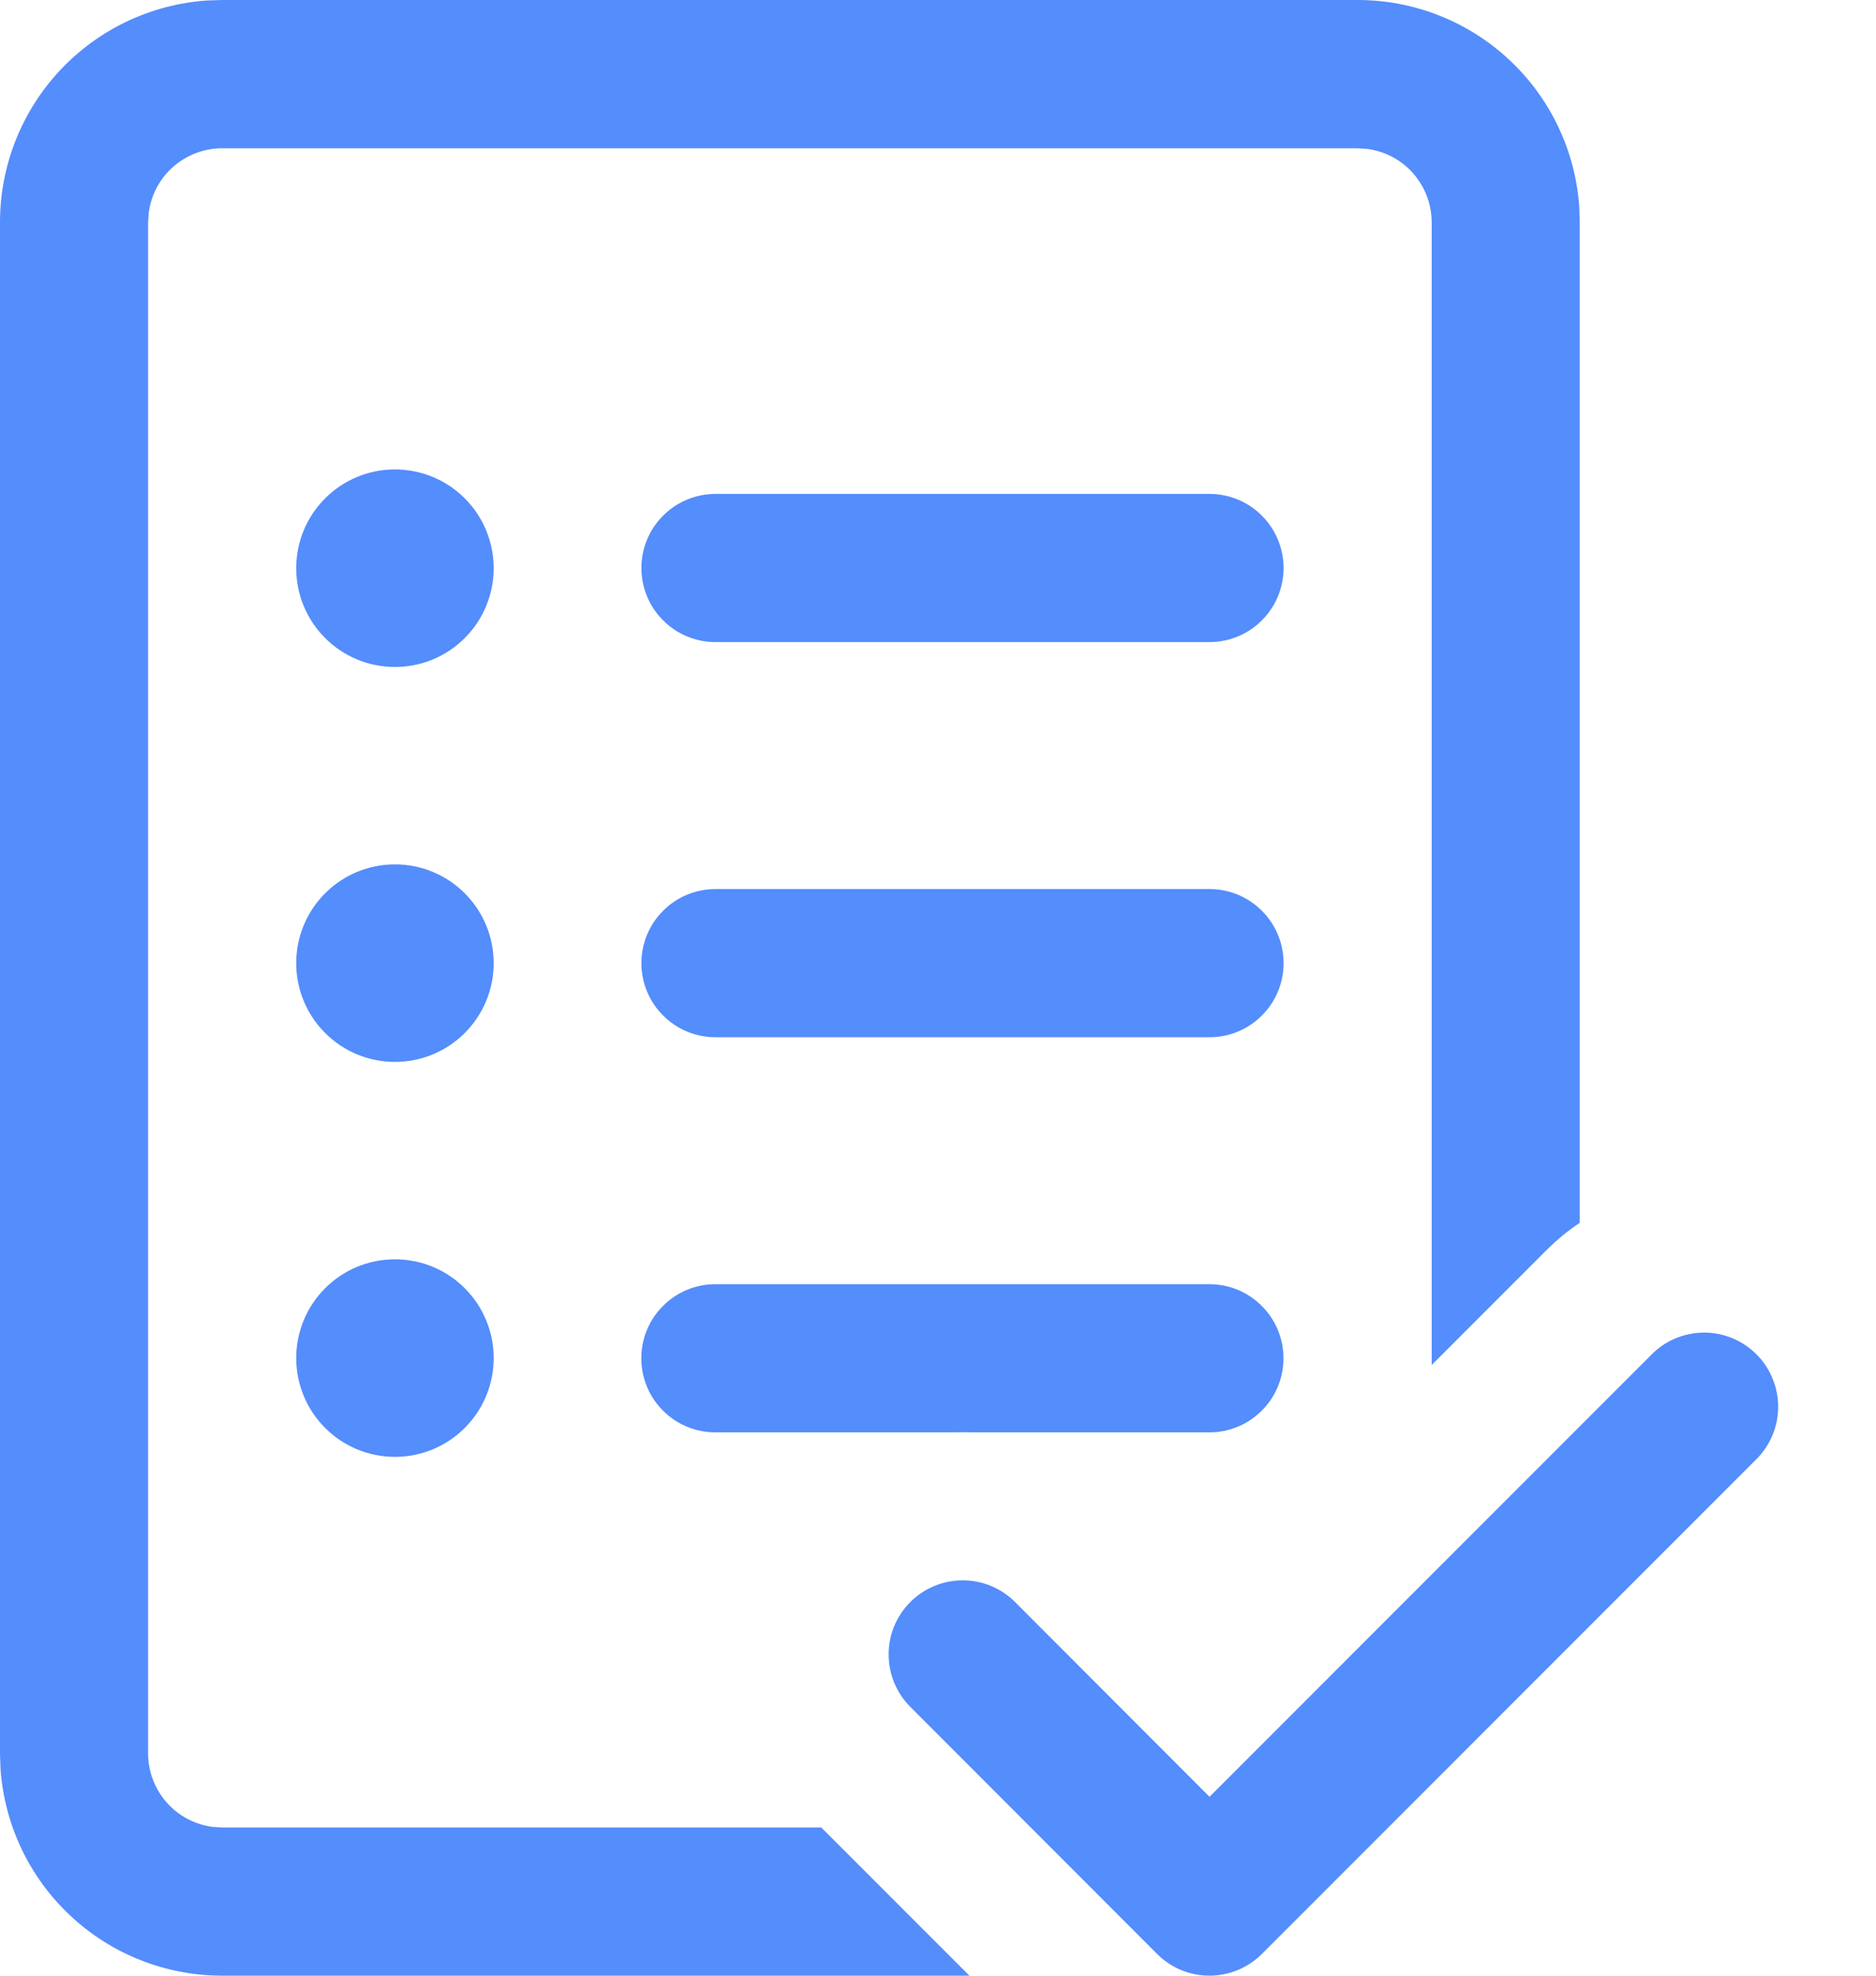 <svg width="19" height="20" viewBox="0 0 19 20" fill="none" xmlns="http://www.w3.org/2000/svg">
<path d="M15.995 2.097C15.956 1.528 15.703 0.995 15.286 0.606C14.869 0.216 14.32 -5.27171e-05 13.75 9.62841e-09H2.25L2.096 0.005C1.527 0.044 0.994 0.298 0.605 0.715C0.216 1.132 -0 1.681 3.62474e-07 2.251V17.749L0.005 17.903C0.044 18.472 0.297 19.005 0.714 19.394C1.131 19.784 1.68 20 2.25 20H9.818L8.318 18.5H2.25L2.148 18.493C1.968 18.468 1.804 18.38 1.685 18.243C1.566 18.106 1.5 17.931 1.5 17.75V2.251L1.507 2.149C1.532 1.969 1.62 1.805 1.757 1.686C1.894 1.567 2.069 1.501 2.25 1.501H13.75L13.852 1.508C14.032 1.533 14.196 1.621 14.315 1.758C14.434 1.895 14.5 2.07 14.5 2.251V13.818L15.659 12.659C15.765 12.553 15.879 12.459 15.999 12.379V2.25L15.995 2.097ZM12.288 19.999C12.263 20 12.237 20 12.212 19.999C12.026 19.99 11.851 19.912 11.719 19.78L9.219 17.278C9.078 17.137 9 16.946 9 16.747C9 16.548 9.079 16.358 9.22 16.217C9.361 16.076 9.552 15.998 9.751 15.998C9.95 15.998 10.14 16.077 10.281 16.218L12.25 18.189L16.72 13.719C16.789 13.647 16.872 13.59 16.963 13.551C17.055 13.512 17.154 13.491 17.253 13.49C17.353 13.489 17.451 13.508 17.544 13.546C17.636 13.584 17.719 13.64 17.79 13.71C17.86 13.781 17.916 13.864 17.953 13.957C17.991 14.049 18.01 14.148 18.009 14.247C18.008 14.347 17.988 14.445 17.948 14.537C17.909 14.628 17.852 14.711 17.78 14.78L12.78 19.78C12.649 19.911 12.473 19.989 12.288 19.999ZM9.84 14.5C9.779 14.498 9.719 14.498 9.658 14.5H7.245C7.046 14.5 6.855 14.421 6.715 14.28C6.574 14.14 6.495 13.949 6.495 13.75C6.495 13.551 6.574 13.36 6.715 13.22C6.855 13.079 7.046 13 7.245 13H12.249C12.448 13 12.639 13.079 12.779 13.22C12.92 13.36 12.999 13.551 12.999 13.75C12.999 13.949 12.92 14.14 12.779 14.28C12.639 14.421 12.448 14.5 12.249 14.5H9.84ZM5 5.752C5 6.017 4.895 6.272 4.707 6.459C4.52 6.647 4.265 6.752 4 6.752C3.735 6.752 3.48 6.647 3.293 6.459C3.105 6.272 3 6.017 3 5.752C3 5.487 3.105 5.232 3.293 5.045C3.48 4.857 3.735 4.752 4 4.752C4.265 4.752 4.52 4.857 4.707 5.045C4.895 5.232 5 5.487 5 5.752ZM6.496 5.75C6.496 5.551 6.575 5.36 6.716 5.22C6.856 5.079 7.047 5 7.246 5H12.25C12.449 5 12.64 5.079 12.78 5.22C12.921 5.36 13 5.551 13 5.75C13 5.949 12.921 6.14 12.78 6.28C12.64 6.421 12.449 6.5 12.25 6.5H7.246C7.047 6.5 6.856 6.421 6.716 6.28C6.575 6.14 6.496 5.949 6.496 5.75ZM7.246 9C7.047 9 6.856 9.079 6.716 9.22C6.575 9.36 6.496 9.551 6.496 9.75C6.496 9.949 6.575 10.14 6.716 10.28C6.856 10.421 7.047 10.5 7.246 10.5H12.25C12.348 10.5 12.446 10.481 12.537 10.443C12.628 10.405 12.711 10.35 12.78 10.28C12.85 10.211 12.905 10.128 12.943 10.037C12.981 9.946 13 9.848 13 9.75C13 9.652 12.981 9.554 12.943 9.463C12.905 9.372 12.85 9.289 12.78 9.22C12.711 9.15 12.628 9.095 12.537 9.057C12.446 9.019 12.348 9 12.25 9H7.246ZM4 10.75C4.265 10.75 4.52 10.645 4.707 10.457C4.895 10.27 5 10.015 5 9.75C5 9.485 4.895 9.23 4.707 9.043C4.52 8.855 4.265 8.75 4 8.75C3.735 8.75 3.48 8.855 3.293 9.043C3.105 9.23 3 9.485 3 9.75C3 10.015 3.105 10.27 3.293 10.457C3.48 10.645 3.735 10.75 4 10.75ZM5 13.748C5 14.013 4.895 14.268 4.707 14.455C4.52 14.643 4.265 14.748 4 14.748C3.735 14.748 3.48 14.643 3.293 14.455C3.105 14.268 3 14.013 3 13.748C3 13.483 3.105 13.228 3.293 13.041C3.48 12.853 3.735 12.748 4 12.748C4.265 12.748 4.52 12.853 4.707 13.041C4.895 13.228 5 13.483 5 13.748Z" fill="#548DFC"/>
</svg>
